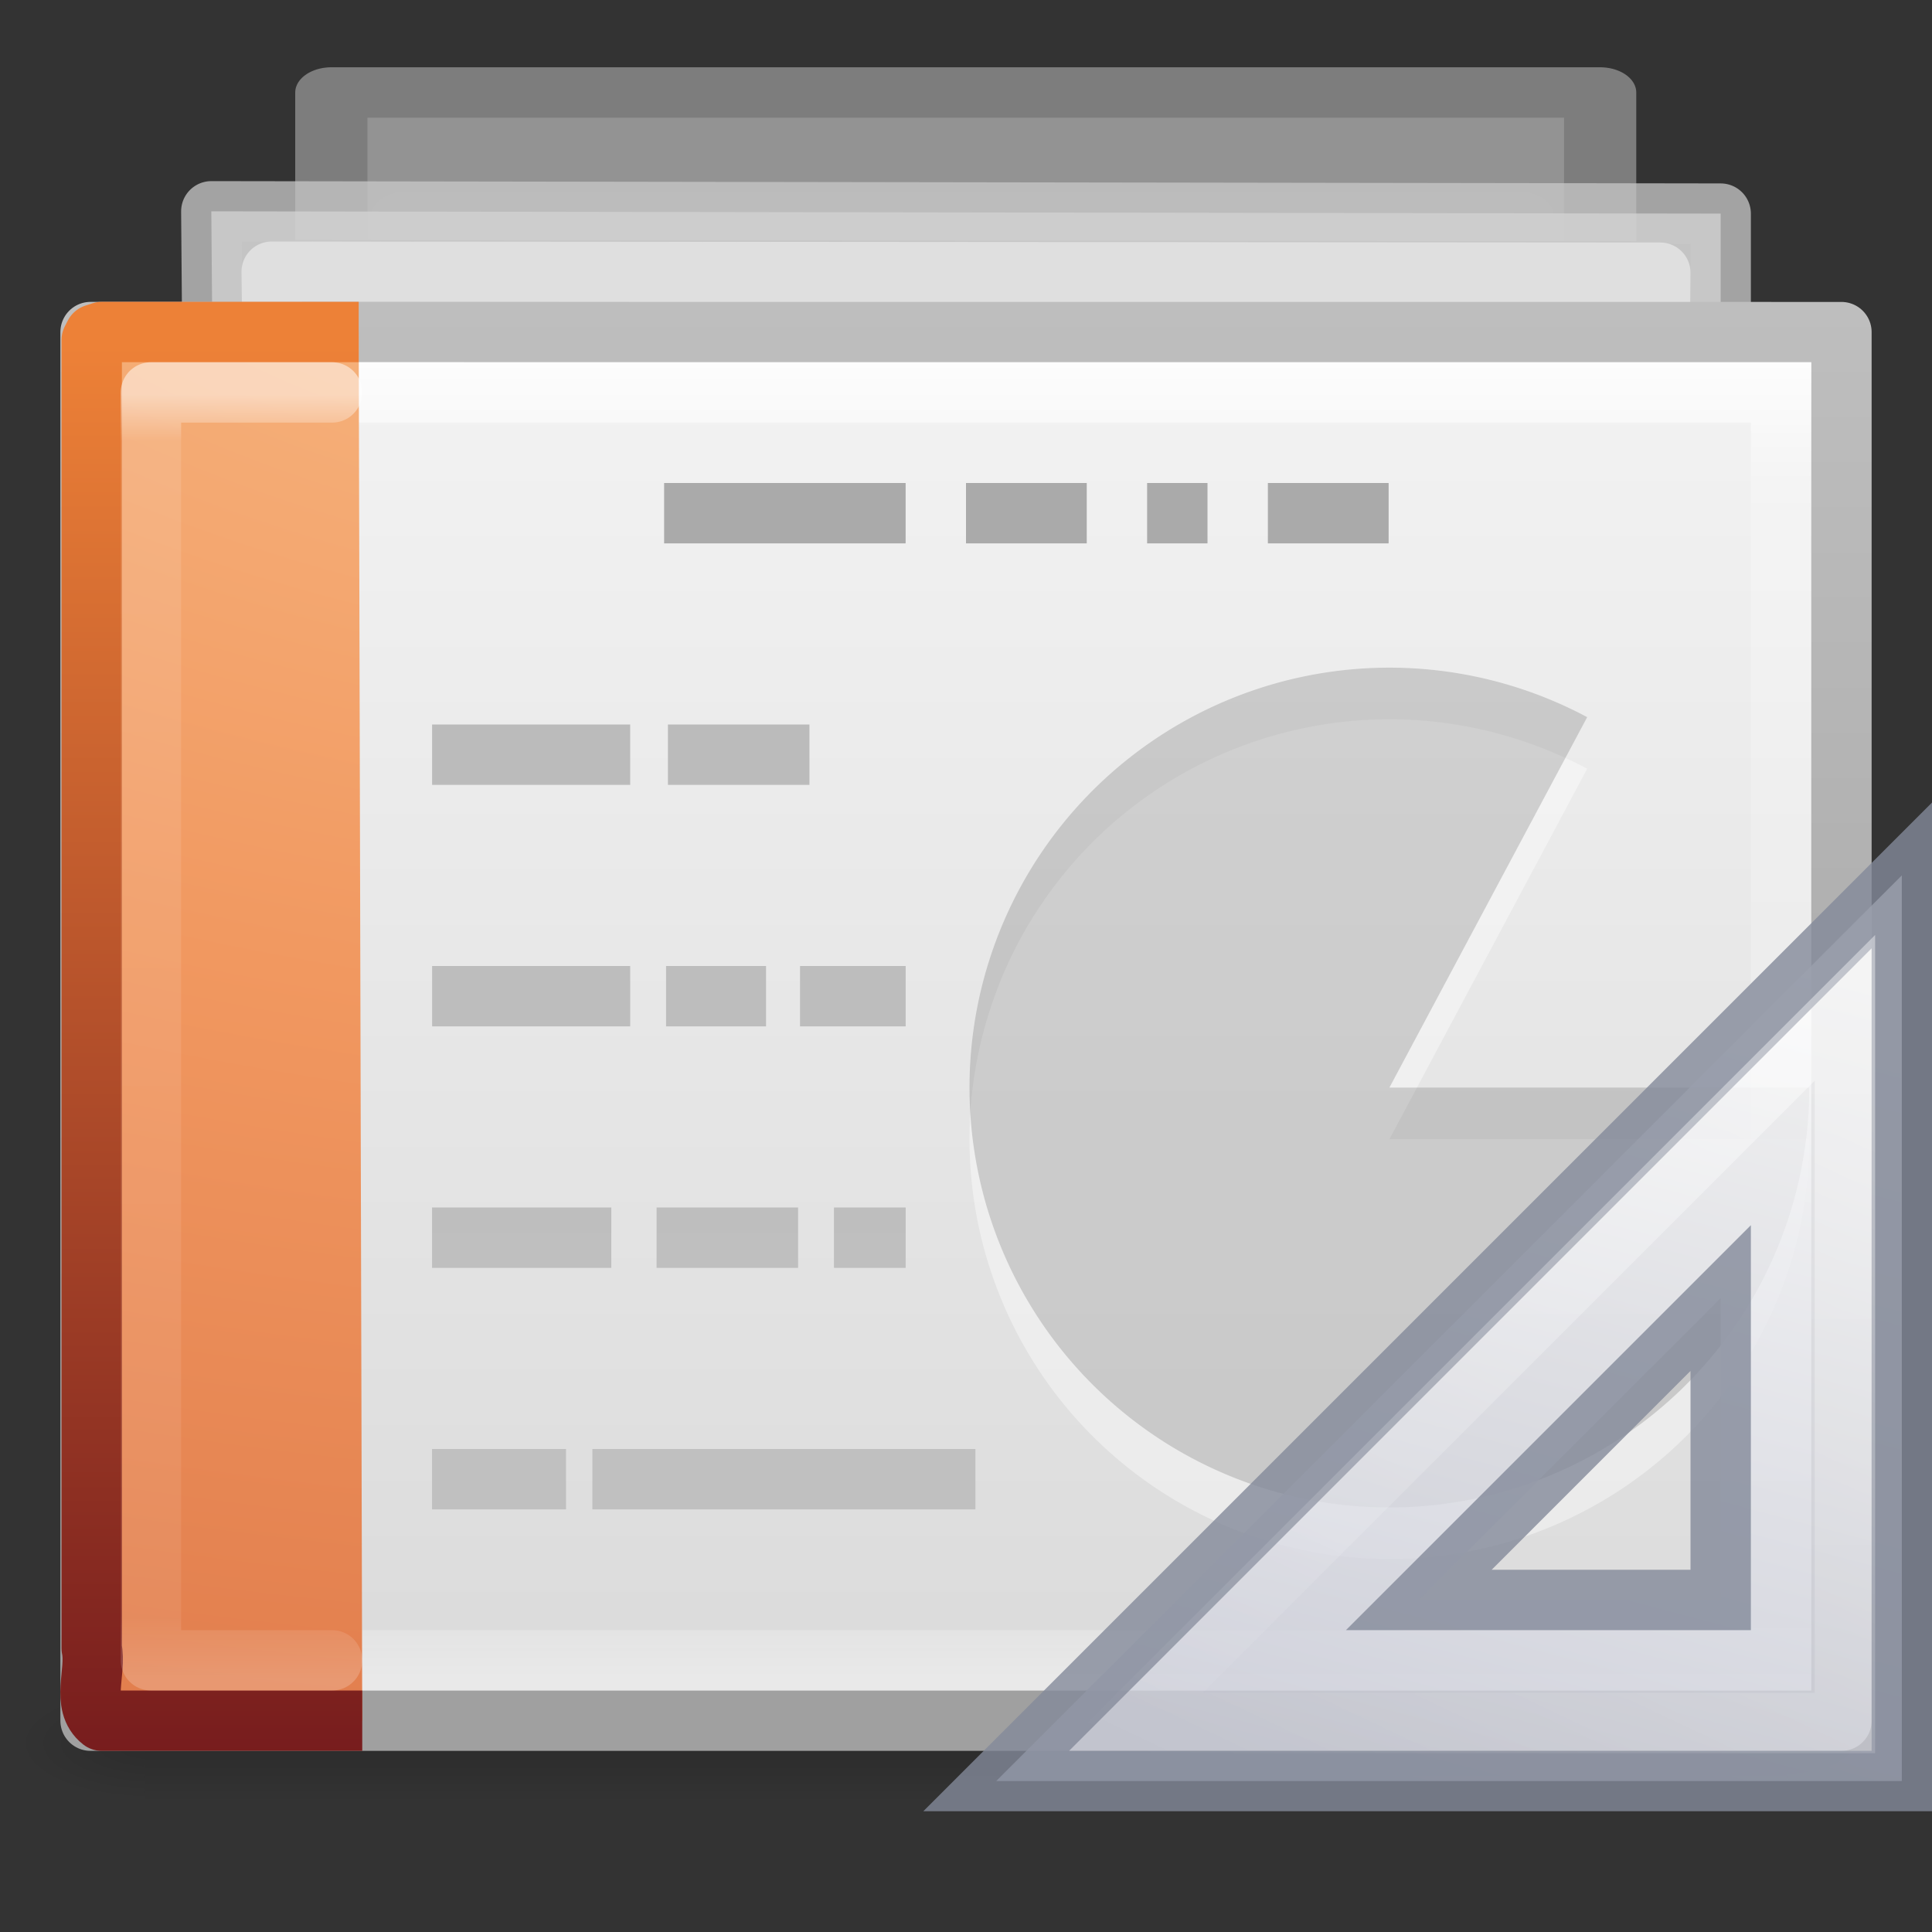 <?xml version="1.0" encoding="UTF-8" standalone="no"?>
<!-- Created with Inkscape (http://www.inkscape.org/) -->

<svg
   xmlns:dc="http://purl.org/dc/elements/1.1/"
   xmlns:cc="http://creativecommons.org/ns#"
   xmlns:rdf="http://www.w3.org/1999/02/22-rdf-syntax-ns#"
   xmlns:svg="http://www.w3.org/2000/svg"
   xmlns="http://www.w3.org/2000/svg"
   xmlns:xlink="http://www.w3.org/1999/xlink"
   xmlns:sodipodi="http://sodipodi.sourceforge.net/DTD/sodipodi-0.dtd"
   xmlns:inkscape="http://www.inkscape.org/namespaces/inkscape"
   version="1.1"
   width="32"
   height="32"
   id="svg3828"
   inkscape:version="0.48.4 r9939"
   sodipodi:docname="libreoffice-oasis-presentation-template.svg">
  <rect width="100%" height="100%" fill="#333333" stroke="none"/>
  <sodipodi:namedview
     pagecolor="#ffffff"
     bordercolor="#666666"
     borderopacity="1"
     objecttolerance="10"
     gridtolerance="10"
     guidetolerance="10"
     inkscape:pageopacity="0"
     inkscape:pageshadow="2"
     inkscape:window-width="1634"
     inkscape:window-height="929"
     id="namedview102613"
     showgrid="true"
     showguides="true"
     inkscape:guide-bbox="true"
     inkscape:zoom="9.8333335"
     inkscape:cx="1.2437234"
     inkscape:cy="13.659513"
     inkscape:window-x="0"
     inkscape:window-y="105"
     inkscape:window-maximized="0"
     inkscape:current-layer="svg3828">
    <inkscape:grid
       type="xygrid"
       id="grid3849"
       empspacing="5"
       visible="true"
       enabled="true"
       snapvisiblegridlinesonly="true" />
  </sodipodi:namedview>
  <defs
     id="defs3830">
    <linearGradient
       id="linearGradient3028">
      <stop
         offset="0"
         style="stop-color:#ffffff;stop-opacity:1"
         id="stop3030" />
      <stop
         offset="0.113"
         style="stop-color:#ffffff;stop-opacity:0.235"
         id="stop3032" />
      <stop
         offset="0.951"
         style="stop-color:#ffffff;stop-opacity:0.157"
         id="stop3034" />
      <stop
         offset="1"
         style="stop-color:#ffffff;stop-opacity:0.392"
         id="stop3036" />
    </linearGradient>
    <linearGradient
       id="linearGradient3600-4">
      <stop
         id="stop3602-7"
         style="stop-color:#f4f4f4;stop-opacity:1"
         offset="0" />
      <stop
         id="stop3604-6"
         style="stop-color:#dbdbdb;stop-opacity:1"
         offset="1" />
    </linearGradient>
    <linearGradient
       id="linearGradient3104-5">
      <stop
         id="stop3106-6"
         style="stop-color:#a0a0a0;stop-opacity:1"
         offset="0" />
      <stop
         id="stop3108-9"
         style="stop-color:#bebebe;stop-opacity:1"
         offset="1" />
    </linearGradient>
    <linearGradient
       id="linearGradient5060">
      <stop
         id="stop5062"
         style="stop-color:#000000;stop-opacity:1"
         offset="0" />
      <stop
         id="stop5064"
         style="stop-color:#000000;stop-opacity:0"
         offset="1" />
    </linearGradient>
    <linearGradient
       id="linearGradient5048">
      <stop
         id="stop5050"
         style="stop-color:#000000;stop-opacity:0"
         offset="0" />
      <stop
         id="stop5056"
         style="stop-color:#000000;stop-opacity:1"
         offset="0.5" />
      <stop
         id="stop5052"
         style="stop-color:#000000;stop-opacity:0"
         offset="1" />
    </linearGradient>
    <linearGradient
       inkscape:collect="always"
       xlink:href="#linearGradient3028"
       id="linearGradient3012"
       gradientUnits="userSpaceOnUse"
       gradientTransform="matrix(0.73,0,0,0.568,-1.515,3.378)"
       x1="24"
       y1="3.554"
       x2="24"
       y2="43" />
    <linearGradient
       inkscape:collect="always"
       xlink:href="#linearGradient3600-4"
       id="linearGradient3015"
       gradientUnits="userSpaceOnUse"
       gradientTransform="matrix(0.829,0,0,0.5,-3.886,4.239)"
       x1="25.132"
       y1="0.985"
       x2="25.132"
       y2="47.013" />
    <linearGradient
       inkscape:collect="always"
       xlink:href="#linearGradient3104-5"
       id="linearGradient3017"
       gradientUnits="userSpaceOnUse"
       gradientTransform="matrix(0.669,0,0,0.468,45.34,3.682)"
       x1="-51.786"
       y1="50.786"
       x2="-51.786"
       y2="2.906" />
    <radialGradient
       inkscape:collect="always"
       xlink:href="#linearGradient5060"
       id="radialGradient3020"
       gradientUnits="userSpaceOnUse"
       gradientTransform="matrix(0.019,0,0,0.008,17.982,24.981)"
       cx="605.714"
       cy="486.648"
       fx="605.714"
       fy="486.648"
       r="117.143" />
    <radialGradient
       inkscape:collect="always"
       xlink:href="#linearGradient5060"
       id="radialGradient3023"
       gradientUnits="userSpaceOnUse"
       gradientTransform="matrix(-0.019,0,0,0.008,14.018,24.981)"
       cx="605.714"
       cy="486.648"
       fx="605.714"
       fy="486.648"
       r="117.143" />
    <linearGradient
       inkscape:collect="always"
       xlink:href="#linearGradient5048"
       id="linearGradient3026"
       gradientUnits="userSpaceOnUse"
       gradientTransform="matrix(0.056,0,0,0.008,-4.36,24.981)"
       x1="302.857"
       y1="366.648"
       x2="302.857"
       y2="609.505" />
    <linearGradient
       y2="43"
       x2="24"
       y1="5.564"
       x1="24"
       gradientTransform="matrix(0.669,0,0,0.568,-1.179,3.378)"
       gradientUnits="userSpaceOnUse"
       id="linearGradient3076"
       xlink:href="#linearGradient3977-6"
       inkscape:collect="always" />
    <linearGradient
       id="linearGradient3977-6">
      <stop
         offset="0"
         style="stop-color:#ffffff;stop-opacity:1;"
         id="stop3979-9" />
      <stop
         id="stop3981-3"
         style="stop-color:#ffffff;stop-opacity:0.235;"
         offset="0.036" />
      <stop
         offset="0.951"
         style="stop-color:#ffffff;stop-opacity:0.157;"
         id="stop3983-7" />
      <stop
         offset="1"
         style="stop-color:#ffffff;stop-opacity:0.392;"
         id="stop3985-4" />
    </linearGradient>
    <linearGradient
       id="linearGradient5344-867">
      <stop
         id="stop5559"
         style="stop-color:#f9c590;stop-opacity:1"
         offset="0" />
      <stop
         id="stop5561"
         style="stop-color:#f19860;stop-opacity:1"
         offset="0.397" />
      <stop
         id="stop5563"
         style="stop-color:#ce5d36;stop-opacity:1"
         offset="1" />
    </linearGradient>
    <linearGradient
       id="linearGradient2490-113-580">
      <stop
         id="stop5567"
         style="stop-color:#71171c;stop-opacity:1"
         offset="0" />
      <stop
         id="stop5569"
         style="stop-color:#ed8137;stop-opacity:1"
         offset="1" />
    </linearGradient>
    <radialGradient
       r="12.672"
       fy="9.957"
       fx="7.276"
       cy="9.957"
       cx="7.806"
       gradientTransform="matrix(-1.3251168e-7,3.452,-6.633,-1.0361182e-7,81.872,-26.173)"
       gradientUnits="userSpaceOnUse"
       id="radialGradient3192"
       xlink:href="#linearGradient5344-867"
       inkscape:collect="always" />
    <linearGradient
       y2="0.918"
       x2="25"
       y1="47.935"
       x1="25"
       gradientTransform="matrix(0.82,0,0,0.523,-3.832,5.236)"
       gradientUnits="userSpaceOnUse"
       id="linearGradient3194"
       xlink:href="#linearGradient2490-113-580"
       inkscape:collect="always" />
    <linearGradient
       id="linearGradient3104-5-66">
      <stop
         offset="0"
         style="stop-color:#aaaaaa;stop-opacity:1"
         id="stop3106-9" />
      <stop
         offset="1"
         style="stop-color:#c8c8c8;stop-opacity:1"
         id="stop3108-9-8" />
    </linearGradient>
    <clipPath
       id="clipPath3877">
      <path
         style="color:#000000;fill:#ffffff;fill-opacity:1;fill-rule:nonzero;stroke:none;stroke-width:1;marker:none;visibility:visible;display:inline;overflow:visible;enable-background:accumulate"
         id="path3879"
         d="m 10.751,-0.726 19.105,0.025 0,10.481 -19.105,-0.025 z" />
    </clipPath>
    <linearGradient
       id="linearGradient3211-8-8-9">
      <stop
         offset="0"
         style="stop-color:#ffffff;stop-opacity:1"
         id="stop3213-0-0-3" />
      <stop
         offset="1"
         style="stop-color:#ffffff;stop-opacity:0"
         id="stop3215-1-8-9" />
    </linearGradient>
    <linearGradient
       id="linearGradient3104-9-7-3-9-6">
      <stop
         offset="0"
         style="stop-color:#aaaaaa;stop-opacity:1"
         id="stop3106-1-5-9-3-2" />
      <stop
         offset="1"
         style="stop-color:#c8c8c8;stop-opacity:1"
         id="stop3108-1-5-5-7-4" />
    </linearGradient>
    <linearGradient
       id="linearGradient3600-3-2-2-6-8">
      <stop
         offset="0"
         style="stop-color:#f4f4f4;stop-opacity:1"
         id="stop3602-1-25-9-9-7" />
      <stop
         offset="1"
         style="stop-color:#dbdbdb;stop-opacity:1"
         id="stop3604-4-2-0-2-0" />
    </linearGradient>
    <linearGradient
       id="linearGradient3211-8-8-0-0-9">
      <stop
         offset="0"
         style="stop-color:#ffffff;stop-opacity:1"
         id="stop3213-0-0-8-1-1" />
      <stop
         offset="1"
         style="stop-color:#ffffff;stop-opacity:0"
         id="stop3215-1-8-0-6-4" />
    </linearGradient>
    <linearGradient
       id="linearGradient3104-9-7-3-9-2-6-2">
      <stop
         offset="0"
         style="stop-color:#aaaaaa;stop-opacity:1"
         id="stop3106-1-5-9-3-1-7-1" />
      <stop
         offset="1"
         style="stop-color:#c8c8c8;stop-opacity:1"
         id="stop3108-1-5-5-7-2-4-5" />
    </linearGradient>
    <linearGradient
       id="linearGradient3600-3-2-2-6-5-8-7">
      <stop
         offset="0"
         style="stop-color:#f4f4f4;stop-opacity:1"
         id="stop3602-1-25-9-9-6-5-6" />
      <stop
         offset="1"
         style="stop-color:#dbdbdb;stop-opacity:1"
         id="stop3604-4-2-0-2-4-2-1" />
    </linearGradient>
    <linearGradient
       inkscape:collect="always"
       xlink:href="#linearGradient3104-5-66"
       id="linearGradient3514"
       gradientUnits="userSpaceOnUse"
       gradientTransform="matrix(1.339,0,0,-1.983,-11.198,94.863)"
       x1="22.004"
       y1="63.218"
       x2="22.004"
       y2="25.647" />
    <linearGradient
       inkscape:collect="always"
       xlink:href="#linearGradient3600-3-2-2-6-8"
       id="linearGradient3550"
       gradientUnits="userSpaceOnUse"
       gradientTransform="matrix(1.081,0,0,0.625,-6.173,-3.647)"
       x1="25.132"
       y1="15.285"
       x2="25.132"
       y2="37.546" />
    <linearGradient
       inkscape:collect="always"
       xlink:href="#linearGradient3104-9-7-3-9-6"
       id="linearGradient3552"
       gradientUnits="userSpaceOnUse"
       gradientTransform="matrix(0.873,0,0,0.585,58.066,-4.344)"
       x1="-51.786"
       y1="41.798"
       x2="-51.786"
       y2="17.555" />
    <linearGradient
       inkscape:collect="always"
       xlink:href="#linearGradient3211-8-8-9"
       id="linearGradient3554"
       gradientUnits="userSpaceOnUse"
       gradientTransform="matrix(1.082,0,0,0.614,-5.648,-2.536)"
       x1="24"
       y1="14.203"
       x2="24"
       y2="35.721" />
    <linearGradient
       inkscape:collect="always"
       xlink:href="#linearGradient3600-3-2-2-6-5-8-7"
       id="linearGradient3556"
       gradientUnits="userSpaceOnUse"
       gradientTransform="matrix(1,0,0,0.956,-0.499,-2.93)"
       x1="25.132"
       y1="15.285"
       x2="25.132"
       y2="37.546" />
    <linearGradient
       inkscape:collect="always"
       xlink:href="#linearGradient3104-9-7-3-9-2-6-2"
       id="linearGradient3558"
       gradientUnits="userSpaceOnUse"
       gradientTransform="matrix(0.807,0,0,0.895,58.911,-3.996)"
       x1="-51.786"
       y1="41.798"
       x2="-51.786"
       y2="17.555" />
    <linearGradient
       inkscape:collect="always"
       xlink:href="#linearGradient3211-8-8-0-0-9"
       id="linearGradient3560"
       gradientUnits="userSpaceOnUse"
       gradientTransform="matrix(1.035,0,0,0.987,-0.703,-2.17)"
       x1="24"
       y1="14.203"
       x2="24"
       y2="35.721" />
    <linearGradient
       inkscape:collect="always"
       xlink:href="#linearGradient3412-5"
       id="linearGradient3273"
       gradientUnits="userSpaceOnUse"
       gradientTransform="matrix(1,0,0,-1,-17,49)"
       x1="42.784"
       y1="32.537"
       x2="38.972"
       y2="18.124" />
    <linearGradient
       id="linearGradient3412-5">
      <stop
         offset="0"
         style="stop-color:#fcfcfc;stop-opacity:1"
         id="stop3414-2" />
      <stop
         offset="1"
         style="stop-color:#cbcdd9;stop-opacity:1"
         id="stop3416-8" />
    </linearGradient>
    <linearGradient
       id="linearGradient3428-7">
      <stop
         offset="0"
         style="stop-color:#ffffff;stop-opacity:1"
         id="stop3430-1" />
      <stop
         offset="1"
         style="stop-color:#ffffff;stop-opacity:0"
         id="stop3432-9" />
    </linearGradient>
    <linearGradient
       y2="18.354"
       x2="33.811"
       y1="31.657"
       x1="40.106"
       gradientTransform="matrix(0.997,0,0,-0.997,-16.924,48.896)"
       gradientUnits="userSpaceOnUse"
       id="linearGradient3149"
       xlink:href="#linearGradient3428-7"
       inkscape:collect="always" />
  </defs>
  <rect
     style="opacity:0.15;fill:url(#linearGradient3026);fill-opacity:1;fill-rule:nonzero;stroke:none;stroke-width:1;marker:none;visibility:visible;display:inline;overflow:visible"
     id="rect2879"
     y="28"
     x="2.4"
     height="2"
     width="27.2" />
  <path
     inkscape:connector-curvature="0"
     style="opacity:0.15;fill:url(#radialGradient3023);fill-opacity:1;fill-rule:nonzero;stroke:none;stroke-width:1;marker:none;visibility:visible;display:inline;overflow:visible"
     id="path2881"
     d="m 2.4,28 c 0,0 0,2 0,2 C 1.407,30.004 0,29.552 0,29 0,28.448 1.108,28 2.4,28 z" />
  <path
     inkscape:connector-curvature="0"
     style="opacity:0.15;fill:url(#radialGradient3020);fill-opacity:1;fill-rule:nonzero;stroke:none;stroke-width:1;marker:none;visibility:visible;display:inline;overflow:visible"
     id="path2883"
     d="m 29.6,28 c 0,0 0,2 0,2 0.993,0.004 2.4,-0.448 2.4,-1 0,-0.552 -1.108,-1 -2.4,-1 z" />
  <g
     transform="matrix(1.612,0,0,1.126,-16.324,-7.013)"
     clip-path="url(#clipPath3877)"
     id="g6242-7-5"
     style="opacity:0.5;display:inline">
    <path
       inkscape:connector-curvature="0"
       d="m 13.531,7.589 13.037,0 0,24.901 -13.037,0 z"
       id="rect4964-4-4"
       style="color:#000000;fill:url(#linearGradient3556);fill-opacity:1;fill-rule:nonzero;stroke:url(#linearGradient3558);stroke-width:0.742;stroke-linecap:butt;stroke-linejoin:round;stroke-miterlimit:4;stroke-opacity:1;stroke-dashoffset:0;marker:none;visibility:visible;display:inline;overflow:visible;enable-background:accumulate" />
    <path
       inkscape:connector-curvature="0"
       d="m 14.31,9.412 11.413,0 0,22.194 -11.413,0 z"
       id="rect4964-1-6-5"
       style="opacity:0.6;color:#000000;fill:none;stroke:url(#linearGradient3560);stroke-width:0.742;stroke-linecap:butt;stroke-linejoin:round;stroke-miterlimit:4;stroke-opacity:1;stroke-dashoffset:0;marker:none;visibility:visible;display:inline;overflow:visible;enable-background:accumulate" />
  </g>
  <g
     id="g3546"
     transform="translate(0,1)">
    <path
       inkscape:connector-curvature="0"
       d="m 3.5,2.5 25,0.038 0,16.962 -24.859,0 z"
       id="rect4964-4"
       style="opacity:0.75;color:#000000;fill:url(#linearGradient3550);fill-opacity:1;fill-rule:nonzero;stroke:url(#linearGradient3552);stroke-width:1;stroke-linecap:butt;stroke-linejoin:round;stroke-miterlimit:4;stroke-opacity:1;stroke-dashoffset:0;marker:none;visibility:visible;display:inline;overflow:visible;enable-background:accumulate" />
    <path
       inkscape:connector-curvature="0"
       d="m 4.5,3.5 23,0.017 -0.113,14.984 -22.701,0 z"
       id="rect4964-1-6"
       style="opacity:0.45;color:#000000;fill:none;stroke:url(#linearGradient3554);stroke-width:1;stroke-linecap:butt;stroke-linejoin:round;stroke-miterlimit:4;stroke-opacity:1;stroke-dashoffset:0;marker:none;visibility:visible;display:inline;overflow:visible;enable-background:accumulate" />
  </g>
  <path
     inkscape:connector-curvature="0"
     style="fill:url(#linearGradient3015);fill-opacity:1;stroke:url(#linearGradient3017);stroke-width:1;stroke-linecap:butt;stroke-linejoin:round;stroke-miterlimit:4;stroke-opacity:1;stroke-dasharray:none;stroke-dashoffset:0;display:inline"
     id="path4160-3"
     d="m 1.5,5.5 c 6.645,0 29,0.001 29,0.001 l 3.6e-5,22.999 c 0,0 -19.333,0 -29,0 0,-7.667 0,-15.333 0,-23 z" />
  <path
     inkscape:connector-curvature="0"
     style="fill:none;stroke:url(#linearGradient3012);stroke-width:1;stroke-linecap:round;stroke-linejoin:miter;stroke-miterlimit:4;stroke-opacity:1;stroke-dasharray:none;stroke-dashoffset:0"
     id="rect6741-1"
     d="m 29.5,27.5 -27,0 0,-21 L 29.5,6.5 z" />
  <path
     inkscape:connector-curvature="0"
     style="color:#000000;fill:url(#radialGradient3192);fill-opacity:1;fill-rule:nonzero;stroke:url(#linearGradient3194);stroke-width:1;stroke-linecap:butt;stroke-linejoin:round;stroke-miterlimit:4;stroke-opacity:1;stroke-dasharray:none;stroke-dashoffset:0;marker:none;visibility:visible;display:inline;overflow:visible;enable-background:accumulate"
     id="path4530"
     d="m 6,28.5 c -1.438,0 -2.876,0 -4.314,0 -0.35,-0.272 -0.084,-0.813 -0.167,-1.199 0,-7.223 0,-14.446 0,-21.669 l 0.049,-0.094 0.118,-0.039 0,0 c 1.497,0 2.759,0 4.255,0" />
  <path
     style="opacity:0.5;fill:none;stroke:url(#linearGradient3076);stroke-width:1;stroke-linecap:round;stroke-linejoin:round;stroke-miterlimit:4;stroke-opacity:1;stroke-dasharray:none;stroke-dashoffset:0"
     d="m 5.5,27.5 -3,0 0,-21 3,0"
     id="rect6741-1-5"
     inkscape:connector-curvature="0"
     sodipodi:nodetypes="cccc" />
  <path
     style="fill:none;stroke:#aaaaaa;stroke-width:1px;stroke-linecap:butt;stroke-linejoin:miter;stroke-opacity:1"
     d="m 11,8.5 4,0"
     id="path4159"
     inkscape:connector-curvature="0" />
  <path
     style="fill:none;stroke:#aaaaaa;stroke-width:1px;stroke-linecap:butt;stroke-linejoin:miter;stroke-opacity:1"
     d="m 16,8.5 2,0"
     id="path4161"
     inkscape:connector-curvature="0"
     sodipodi:nodetypes="cc" />
  <path
     style="fill:none;stroke:#aaaaaa;stroke-width:1px;stroke-linecap:butt;stroke-linejoin:miter;stroke-opacity:1"
     d="m 19,8.5 1,0"
     id="path4163"
     inkscape:connector-curvature="0" />
  <path
     style="fill:none;stroke:#aaaaaa;stroke-width:1px;stroke-linecap:butt;stroke-linejoin:miter;stroke-opacity:1"
     d="m 21,8.5 2,0"
     id="path4165"
     inkscape:connector-curvature="0" />
  <g
     transform="matrix(1.142,0,0,1.142,-13.519,-19.587)"
     id="g3916">
    <path
       inkscape:connector-curvature="0"
       d="m 34.75,25.813 a 3.879,3.879 0 1 1 -2.052,-3.422 l -1.827,3.422 z"
       transform="matrix(1.57,0,0,1.57,-16.478,-6.853)"
       id="path3035-5-2"
       style="opacity:0.4;color:#000000;fill:#ffffff;fill-opacity:1;fill-rule:nonzero;stroke:none;stroke-width:0.55;marker:none;visibility:visible;display:inline;overflow:visible;enable-background:accumulate" />
    <path
       inkscape:connector-curvature="0"
       d="m 34.75,25.813 a 3.879,3.879 0 1 1 -2.052,-3.422 l -1.827,3.422 z"
       transform="matrix(1.57,0,0,1.57,-16.478,-7.601)"
       id="path3035-4"
       style="opacity:0.15;color:#000000;fill:#000000;fill-opacity:1;fill-rule:nonzero;stroke:none;stroke-width:1;marker:none;visibility:visible;display:inline;overflow:visible;enable-background:accumulate" />
  </g>
  <path
     d="m 7.156,25 0,-1 2.219,0 0,1 z m 2.656,0 0,-1 6.344,0 0,1 z m -2.656,-4 0,-1 2.969,0 0,1 z m 3.719,0 0,-1 2.344,0 0,1 z m 2.938,0 0,-1 1.188,0 0,1 z m -6.656,-4 0,-1 3.281,0 0,1 z m 3.875,0 0,-1 1.656,0 0,1 z m 2.219,0 0,-1 1.75,0 0,1 z m -6.094,-4 0,-1 3.281,0 0,1 z m 3.906,0 0,-1 2.344,0 0,1 z"
     id="path3475-4"
     style="font-size:medium;font-style:normal;font-variant:normal;font-weight:normal;font-stretch:normal;text-indent:0;text-align:start;text-decoration:none;line-height:normal;letter-spacing:normal;word-spacing:normal;text-transform:none;direction:ltr;block-progression:tb;writing-mode:lr-tb;text-anchor:start;baseline-shift:baseline;color:#000000;fill:url(#linearGradient3514);fill-opacity:1;stroke:none;stroke-width:1px;marker:none;visibility:visible;display:inline;overflow:visible;enable-background:accumulate;font-family:Sans;-inkscape-font-specification:Sans"
     inkscape:connector-curvature="0"
     sodipodi:nodetypes="cccccccccccccccccccccccccccccccccccccccccccccccccc" />
  <g
     transform="translate(3,-1)"
     id="g3297">
    <path
       style="opacity:0.8;fill:url(#linearGradient3273);fill-opacity:1;fill-rule:evenodd;stroke:#83899a;stroke-width:1;stroke-linecap:butt;stroke-linejoin:miter;stroke-miterlimit:4;stroke-opacity:1;stroke-dasharray:none"
       id="path3410"
       d="m 13.5,30.5 15,-15 0,15 -15,0 z m 7,-3 5,0 0,-5 -5,5 z"
       inkscape:connector-curvature="0" />
    <path
       style="opacity:0.4;fill:none;stroke:url(#linearGradient3149);stroke-width:1;stroke-linecap:butt;stroke-linejoin:miter;stroke-miterlimit:4;stroke-opacity:1;stroke-dasharray:none"
       id="path3424"
       d="m 15.713,29.538 11.845,-11.845 0,11.845 -11.845,0 z"
       inkscape:connector-curvature="0" />
  </g>
</svg>
